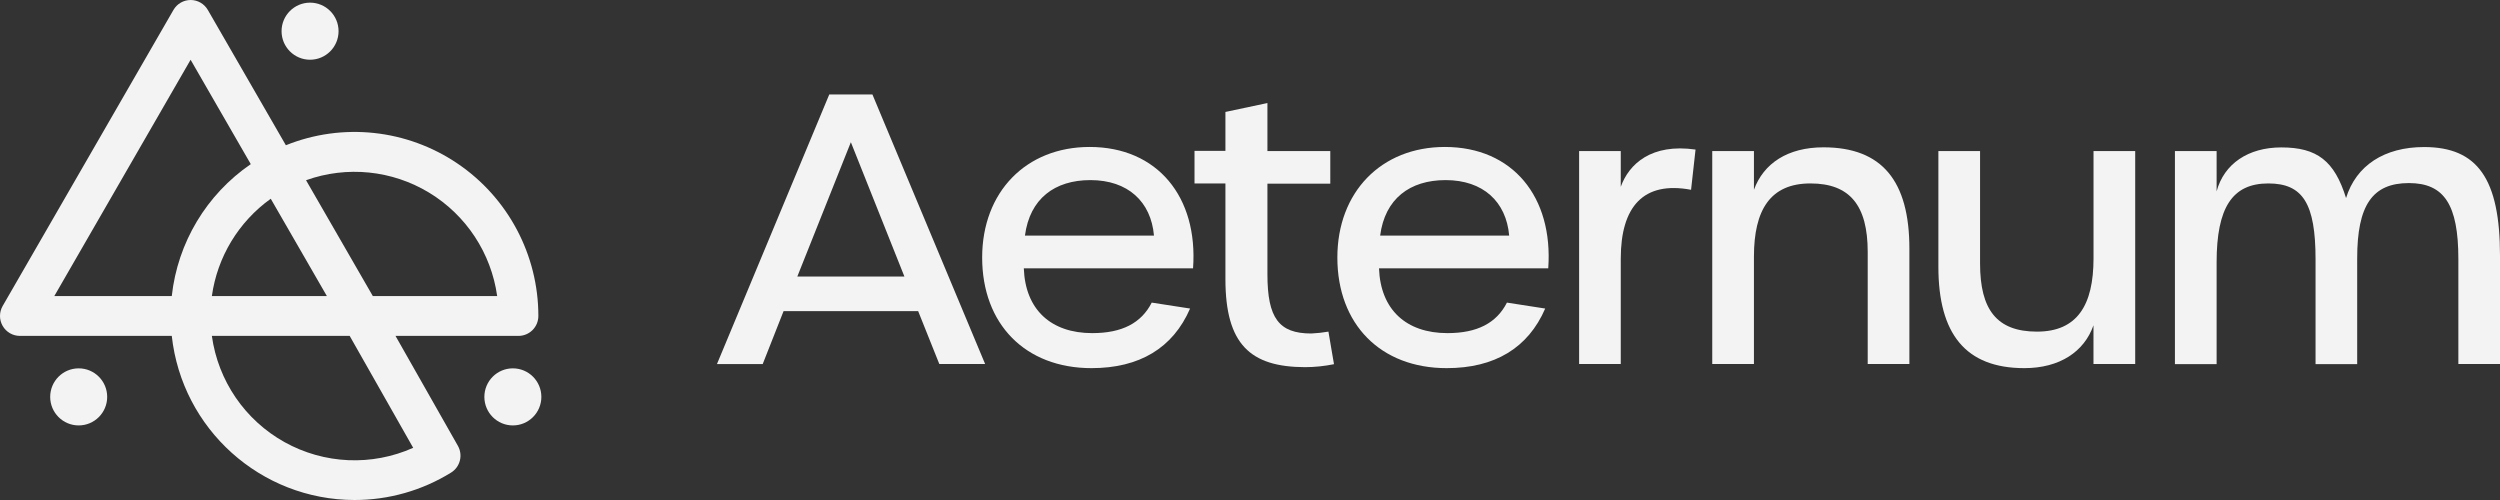<?xml version="1.0" encoding="UTF-8"?>
<svg width="200px" height="40px" viewBox="0 0 200 40" version="1.1" xmlns="http://www.w3.org/2000/svg" xmlns:xlink="http://www.w3.org/1999/xlink">
    <rect x="0" y="0" width="200" height="40" fill="#333333" stroke="none"/>
    <title>Recurso 11 Copy 2</title>
    <g id="01-HOME" stroke="none" stroke-width="1" fill="none" fill-rule="evenodd">
        <g id="AETERNUM-SERVICIOS" transform="translate(-50, -30)" fill="#F3F3F3" fill-rule="nonzero">
            <g id="Recurso-11-Copy-2" transform="translate(50, 30)">
                <path d="M28.361,40 C20.859,39.99 14.563,34.337 13.742,26.872 L1.588,26.872 C1.02,26.87 0.496,26.565 0.213,26.073 C-0.071,25.58 -0.071,24.974 0.212,24.481 L13.875,0.798 C14.158,0.306 14.681,0.002 15.248,0 L15.248,0 C15.817,0 16.343,0.304 16.627,0.798 L22.87,11.62 C27.402,9.794 32.545,10.34 36.593,13.078 C40.642,15.816 43.069,20.388 43.069,25.279 C43.069,25.702 42.901,26.108 42.601,26.407 C42.302,26.705 41.897,26.873 41.475,26.872 L31.64,26.872 L36.631,35.665 C37.054,36.41 36.813,37.358 36.084,37.808 C33.763,39.243 31.089,40.002 28.361,40 Z M16.949,26.872 C17.446,30.464 19.602,33.614 22.769,35.374 C25.937,37.135 29.747,37.302 33.055,35.825 L27.974,26.872 L16.949,26.872 Z M29.825,23.683 L39.773,23.683 C39.293,20.247 37.294,17.209 34.328,15.412 C31.363,13.615 27.747,13.25 24.483,14.418 L29.825,23.683 Z M16.949,23.683 L26.149,23.683 L21.66,15.9 C19.091,17.739 17.388,20.552 16.949,23.683 L16.949,23.683 Z M4.346,23.683 L13.742,23.683 C14.21,19.412 16.519,15.558 20.062,13.131 L15.248,4.781 L4.346,23.683 Z" id="Shape"></path>
                <ellipse id="Oval" cx="41.029" cy="31.751" rx="2.28" ry="2.283"></ellipse>
                <ellipse id="Oval" cx="24.805" cy="2.495" rx="2.28" ry="2.283"></ellipse>
                <ellipse id="Oval" cx="6.295" cy="31.751" rx="2.28" ry="2.283"></ellipse>
                <path d="M73.453,24.892 L62.685,24.892 L61.016,29.126 L57.356,29.126 L66.342,7.556 L69.793,7.556 L78.811,29.122 L75.145,29.122 L73.453,24.892 Z M72.353,22.123 L68.069,11.376 L63.785,22.123 L72.353,22.123 Z" id="Shape"></path>
                <path d="M78.573,20.603 C78.573,15.362 82.083,11.757 87.171,11.757 C92.588,11.757 95.861,15.75 95.444,21.469 L81.905,21.469 C82.025,24.774 84.078,26.65 87.38,26.65 C89.761,26.65 91.306,25.846 92.139,24.208 L95.207,24.683 C93.837,27.842 91.16,29.451 87.321,29.451 C82.025,29.451 78.573,25.934 78.573,20.603 Z M92.318,18.847 C92.08,16.134 90.236,14.408 87.23,14.408 C84.374,14.408 82.383,15.896 81.996,18.847 L92.318,18.847 Z" id="Shape"></path>
                <path d="M98.034,22.332 L98.034,14.675 L95.561,14.675 L95.561,12.07 L98.034,12.07 L98.034,8.956 L101.394,8.243 L101.394,12.086 L106.423,12.086 L106.423,14.691 L101.394,14.691 L101.394,21.944 C101.394,25.458 102.318,26.68 104.904,26.68 C105.363,26.658 105.821,26.608 106.274,26.53 L106.719,29.135 C105.956,29.291 105.179,29.371 104.4,29.373 C100.025,29.36 98.034,27.543 98.034,22.332 Z" id="Path"></path>
                <path d="M106.989,20.603 C106.989,15.362 110.5,11.757 115.588,11.757 C121.014,11.757 124.267,15.75 123.86,21.469 L110.321,21.469 C110.441,24.774 112.494,26.65 115.796,26.65 C118.177,26.65 119.722,25.846 120.555,24.208 L123.616,24.683 C122.25,27.842 119.573,29.451 115.734,29.451 C110.441,29.451 106.989,25.934 106.989,20.603 Z M120.734,18.847 C120.497,16.134 118.652,14.408 115.646,14.408 C112.79,14.408 110.796,15.896 110.412,18.847 L120.734,18.847 Z" id="Shape"></path>
                <path d="M126.329,12.086 L129.661,12.086 L129.661,14.945 C130.311,13.128 132.1,11.457 135.643,11.965 L135.285,15.183 C131.476,14.467 129.661,16.522 129.661,20.694 L129.661,29.122 L126.329,29.122 L126.329,12.086 Z" id="Path"></path>
                <path d="M136.98,12.086 L140.315,12.086 L140.315,15.183 C141.086,13.066 143.021,11.786 145.878,11.786 C150.578,11.786 152.751,14.496 152.751,19.889 L152.751,29.122 L149.417,29.122 L149.417,20.156 C149.417,16.434 147.989,14.675 144.837,14.675 C141.622,14.675 140.315,16.792 140.315,20.537 L140.315,29.122 L136.98,29.122 L136.98,12.086 Z" id="Path"></path>
                <path d="M155.071,21.348 L155.071,12.086 L158.405,12.086 L158.405,21.081 C158.405,24.774 159.742,26.53 162.96,26.53 C166.177,26.53 167.482,24.416 167.482,20.668 L167.482,12.086 L170.816,12.086 L170.816,29.122 L167.478,29.122 L167.478,26.025 C166.737,28.139 164.772,29.451 161.948,29.451 C157.244,29.451 155.071,26.706 155.071,21.348 Z" id="Path"></path>
                <path d="M173.994,12.086 L177.329,12.086 L177.329,15.307 C177.924,13.102 179.857,11.793 182.505,11.793 C185.361,11.793 186.76,12.864 187.684,15.844 C188.487,13.239 190.748,11.764 193.93,11.764 C198.214,11.764 200,14.323 200,20.462 L200,29.122 L196.669,29.122 L196.669,20.723 C196.669,16.375 195.537,14.646 192.71,14.646 C189.782,14.646 188.575,16.434 188.575,20.664 L188.575,29.132 L185.244,29.132 L185.244,20.752 C185.244,16.284 184.232,14.675 181.464,14.675 C178.578,14.675 177.329,16.613 177.329,20.99 L177.329,29.132 L173.994,29.132 L173.994,12.086 Z" id="Path"></path>
            </g>
        </g>
    </g>
</svg>